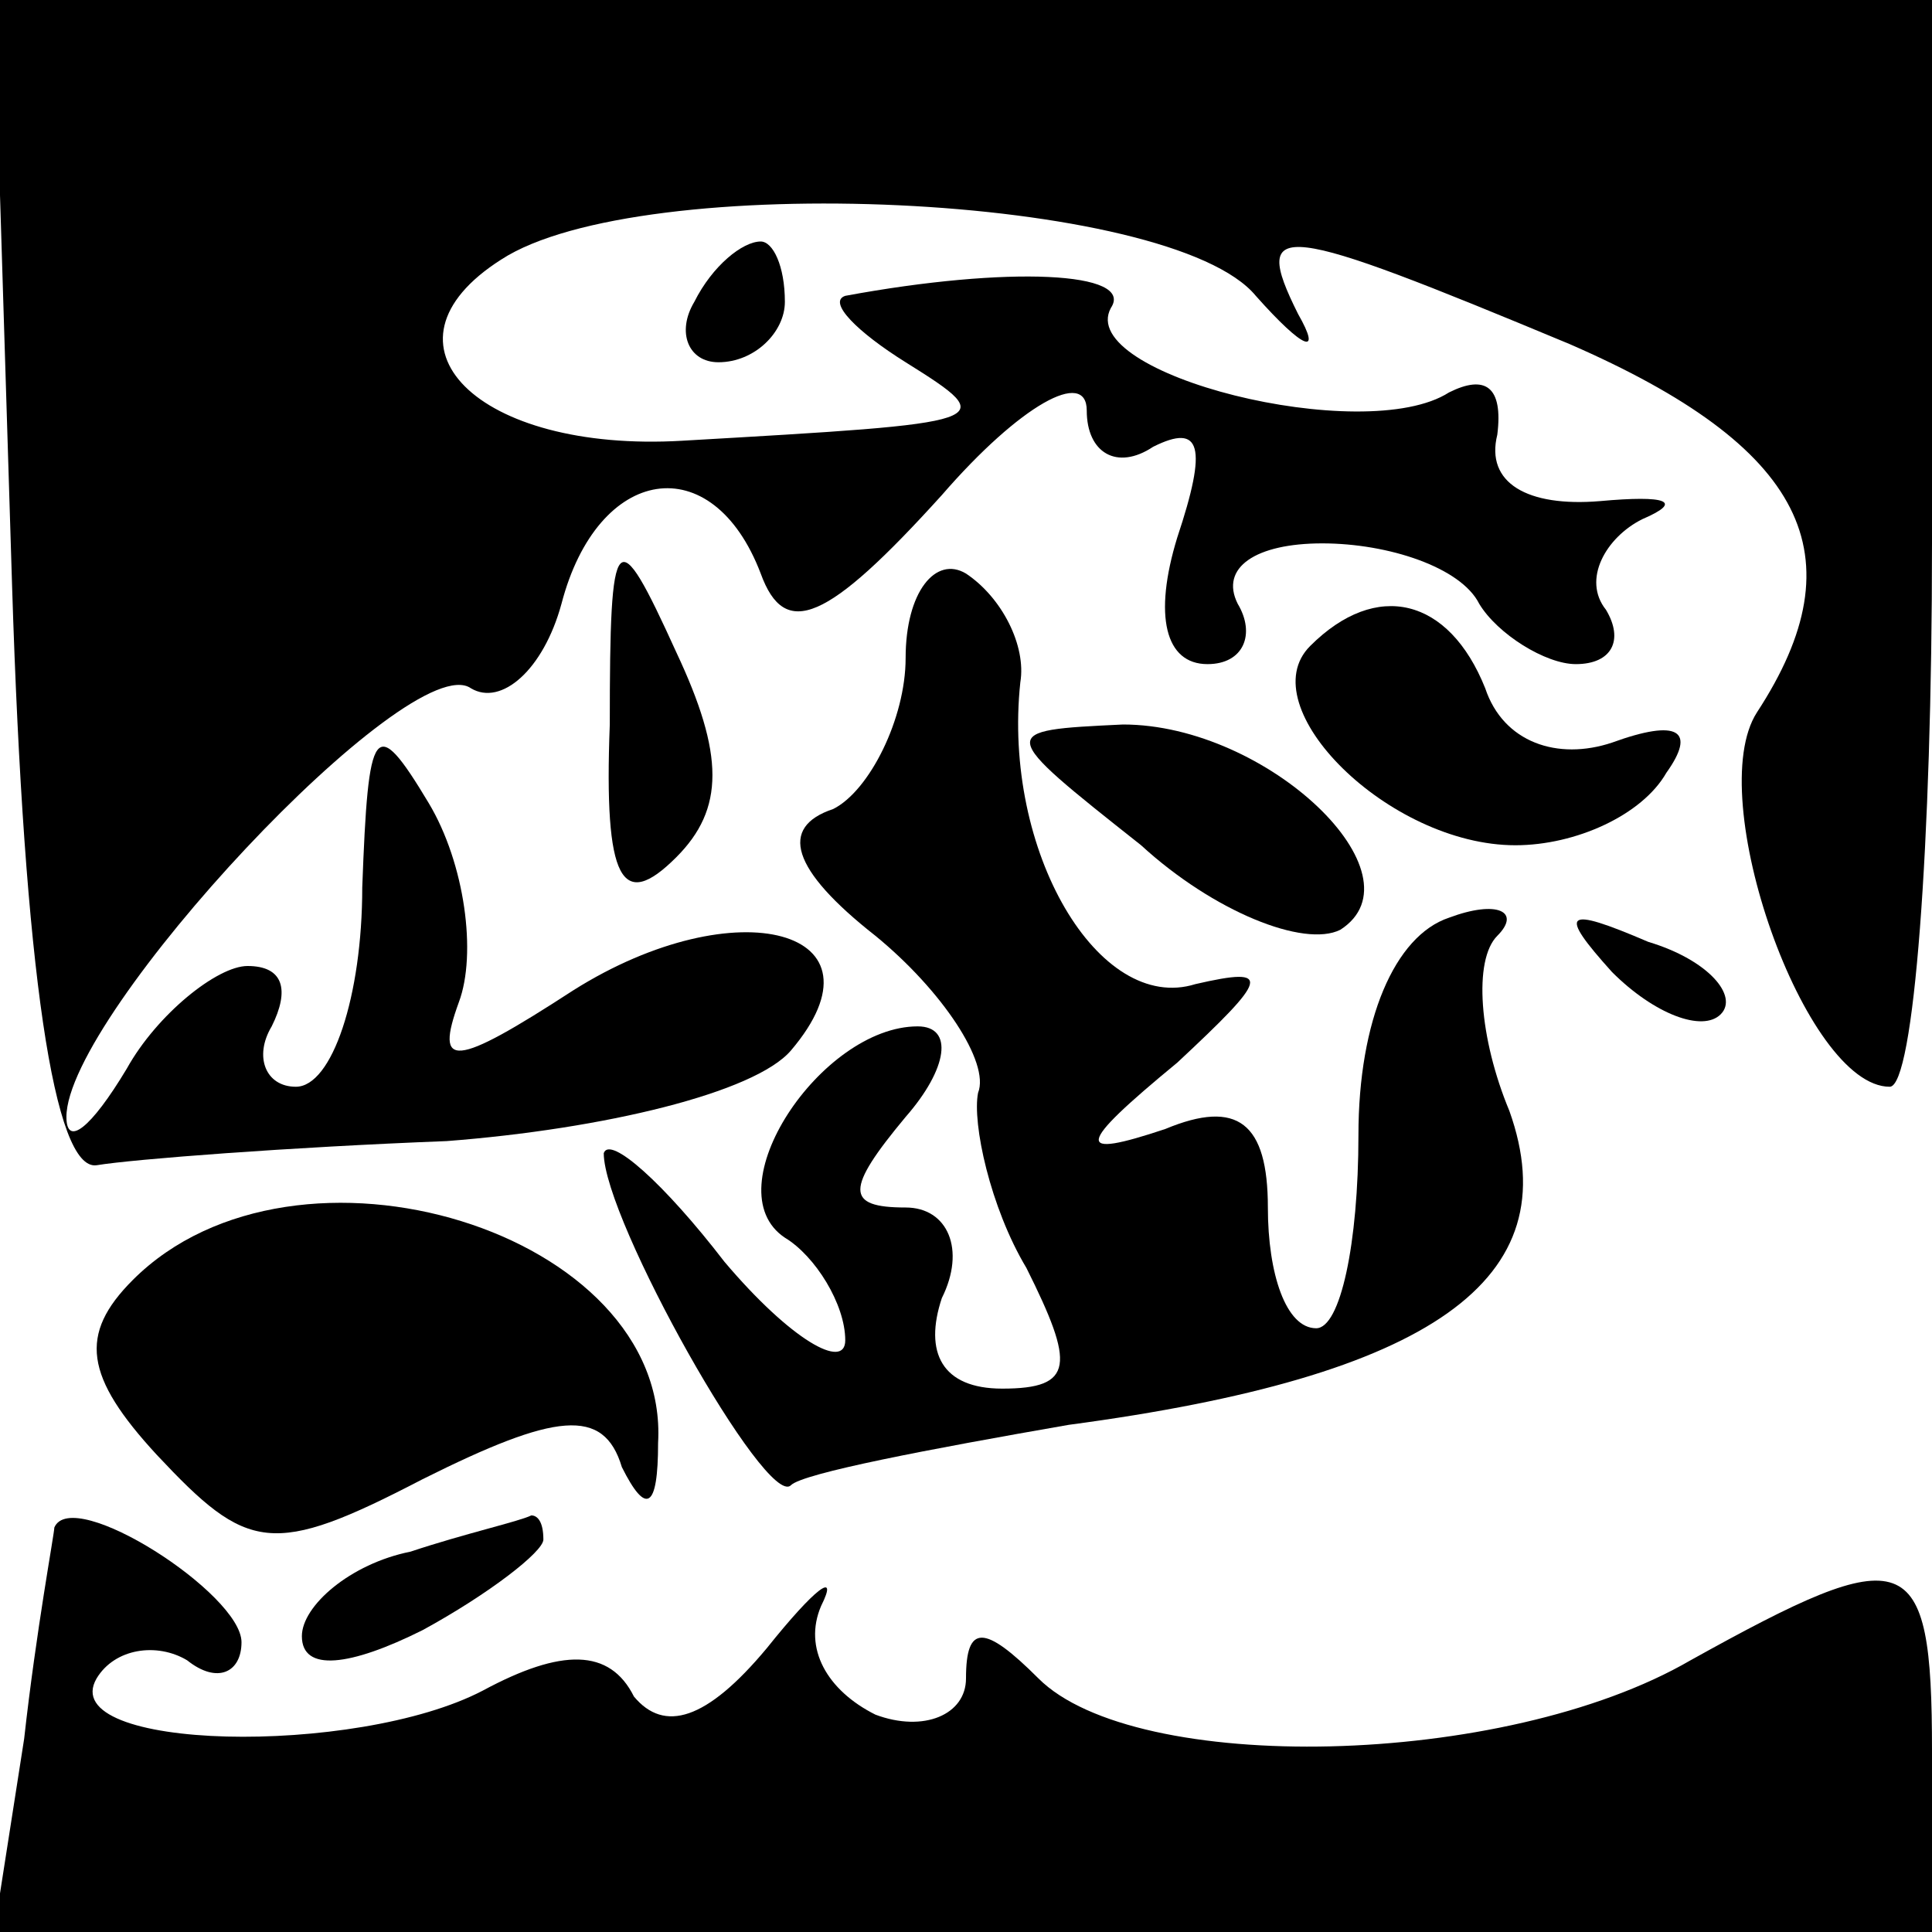 <?xml version="1.0" standalone="no"?>
<!DOCTYPE svg PUBLIC "-//W3C//DTD SVG 20010904//EN"
 "http://www.w3.org/TR/2001/REC-SVG-20010904/DTD/svg10.dtd">
<svg version="1.0" xmlns="http://www.w3.org/2000/svg"
 width="32pt" height="32pt" viewBox="0 0 32 32"
 preserveAspectRatio="xMidYMid meet">
<g transform="translate(0,32) scale(0.1,-0.1)"
fill="#000000" stroke="none">
<path fill="#000000" stroke="none" d="M2 223 c2 -64 7 -97 14 -96 6 1 32 3
58 4 26 2 51 8 57 15 17 20 -9 27 -36 10 -20 -13 -23 -13 -19 -2 3 8 1 23 -5
33 -9 15 -10 13 -11 -14 0 -18 -5 -33 -11 -33 -5 0 -7 5 -4 10 3 6 2 10 -4 10
-5 0 -15 -8 -20 -17 -6 -10 -10 -13 -10 -8 0 17 57 78 67 71 5 -3 12 3 15 14
6 23 25 26 33 5 4 -11 11 -8 30 13 13 15 24 21 24 14 0 -7 5 -10 11 -6 8 4 9
0 4 -15 -4 -13 -2 -21 5 -21 6 0 8 5 5 10 -3 6 3 10 14 10 11 0 23 -4 26 -10
3 -5 11 -10 16 -10 6 0 8 4 5 9 -4 5 0 12 6 15 7 3 4 4 -7 3 -12 -1 -19 3 -17
11 1 8 -2 10 -8 7 -14 -9 -62 3 -56 14 4 6 -17 7 -44 2 -3 -1 2 -6 10 -11 16
-10 15 -10 -37 -13 -34 -2 -52 16 -30 30 23 15 111 11 125 -6 8 -9 11 -10 7
-3 -8 16 -3 15 45 -5 39 -17 48 -35 31 -61 -9 -14 8 -62 22 -62 4 0 7 40 7 90
l0 90 -160 0 -161 0 3 -97z"/>
<path fill="#000000" stroke="none" d="M115 270 c-3 -5 -1 -10 4 -10 6 0 11 5
11 10 0 6 -2 10 -4 10 -3 0 -8 -4 -11 -10z"/>
<path fill="#000000" stroke="none" d="M101 200 c-1 -26 2 -31 11 -22 8 8 8
17 0 34 -10 22 -11 21 -11 -12z"/>
<path fill="#000000" stroke="none" d="M150 211 c0 -10 -6 -22 -12 -25 -9 -3
-7 -10 7 -21 11 -9 19 -21 17 -26 -1 -5 2 -19 8 -29 8 -16 8 -20 -4 -20 -10 0
-13 6 -10 15 4 8 1 15 -6 15 -10 0 -10 3 0 15 7 8 8 15 2 15 -16 0 -34 -27
-22 -35 5 -3 10 -11 10 -17 0 -5 -9 0 -20 13 -10 13 -19 21 -20 18 0 -11 27
-59 31 -55 2 2 23 6 46 10 60 8 83 24 73 52 -5 12 -6 25 -2 29 4 4 0 6 -8 3
-9 -3 -15 -17 -15 -36 0 -18 -3 -32 -7 -32 -5 0 -8 9 -8 20 0 14 -5 18 -17 13
-15 -5 -15 -3 2 11 15 14 16 16 3 13 -16 -5 -32 22 -29 50 1 6 -3 14 -9 18 -5
3 -10 -3 -10 -14z"/>
<path fill="#000000" stroke="none" d="M217 213 c-10 -10 13 -33 34 -33 10 0
21 5 25 12 5 7 2 9 -9 5 -9 -3 -18 0 -21 9 -6 15 -18 18 -29 7z"/>
<path fill="#000000" stroke="none" d="M189 180 c12 -11 27 -17 33 -14 14 9
-12 34 -36 34 -21 -1 -21 -1 3 -20z"/>
<path fill="#000000" stroke="none" d="M267 159 c7 -7 15 -10 18 -7 3 3 -2 9
-12 12 -14 6 -15 5 -6 -5z"/>
<path fill="#000000" stroke="none" d="M22 108 c-9 -9 -8 -16 4 -29 15 -16 19
-17 44 -4 22 11 30 12 33 2 4 -8 6 -7 6 4 2 35 -60 54 -87 27z"/>
<path fill="#000000" stroke="none" d="M9 67 c0 -1 -3 -17 -5 -35 l-5 -32 160
0 161 0 0 30 c0 34 -4 35 -40 15 -31 -18 -92 -19 -108 -3 -9 9 -12 9 -12 0 0
-6 -7 -9 -15 -6 -8 4 -12 11 -9 18 3 6 -1 3 -9 -7 -10 -12 -17 -14 -22 -8 -4
8 -12 8 -25 1 -21 -11 -71 -10 -64 2 3 5 10 6 15 3 5 -4 9 -2 9 3 0 8 -28 26
-31 19z"/>
<path fill="#000000" stroke="none" d="M68 63 c-10 -2 -18 -9 -18 -14 0 -6 8
-5 20 1 11 6 20 13 20 15 0 3 -1 4 -2 4 -2 -1 -11 -3 -20 -6z"/>
</g>
</svg>
